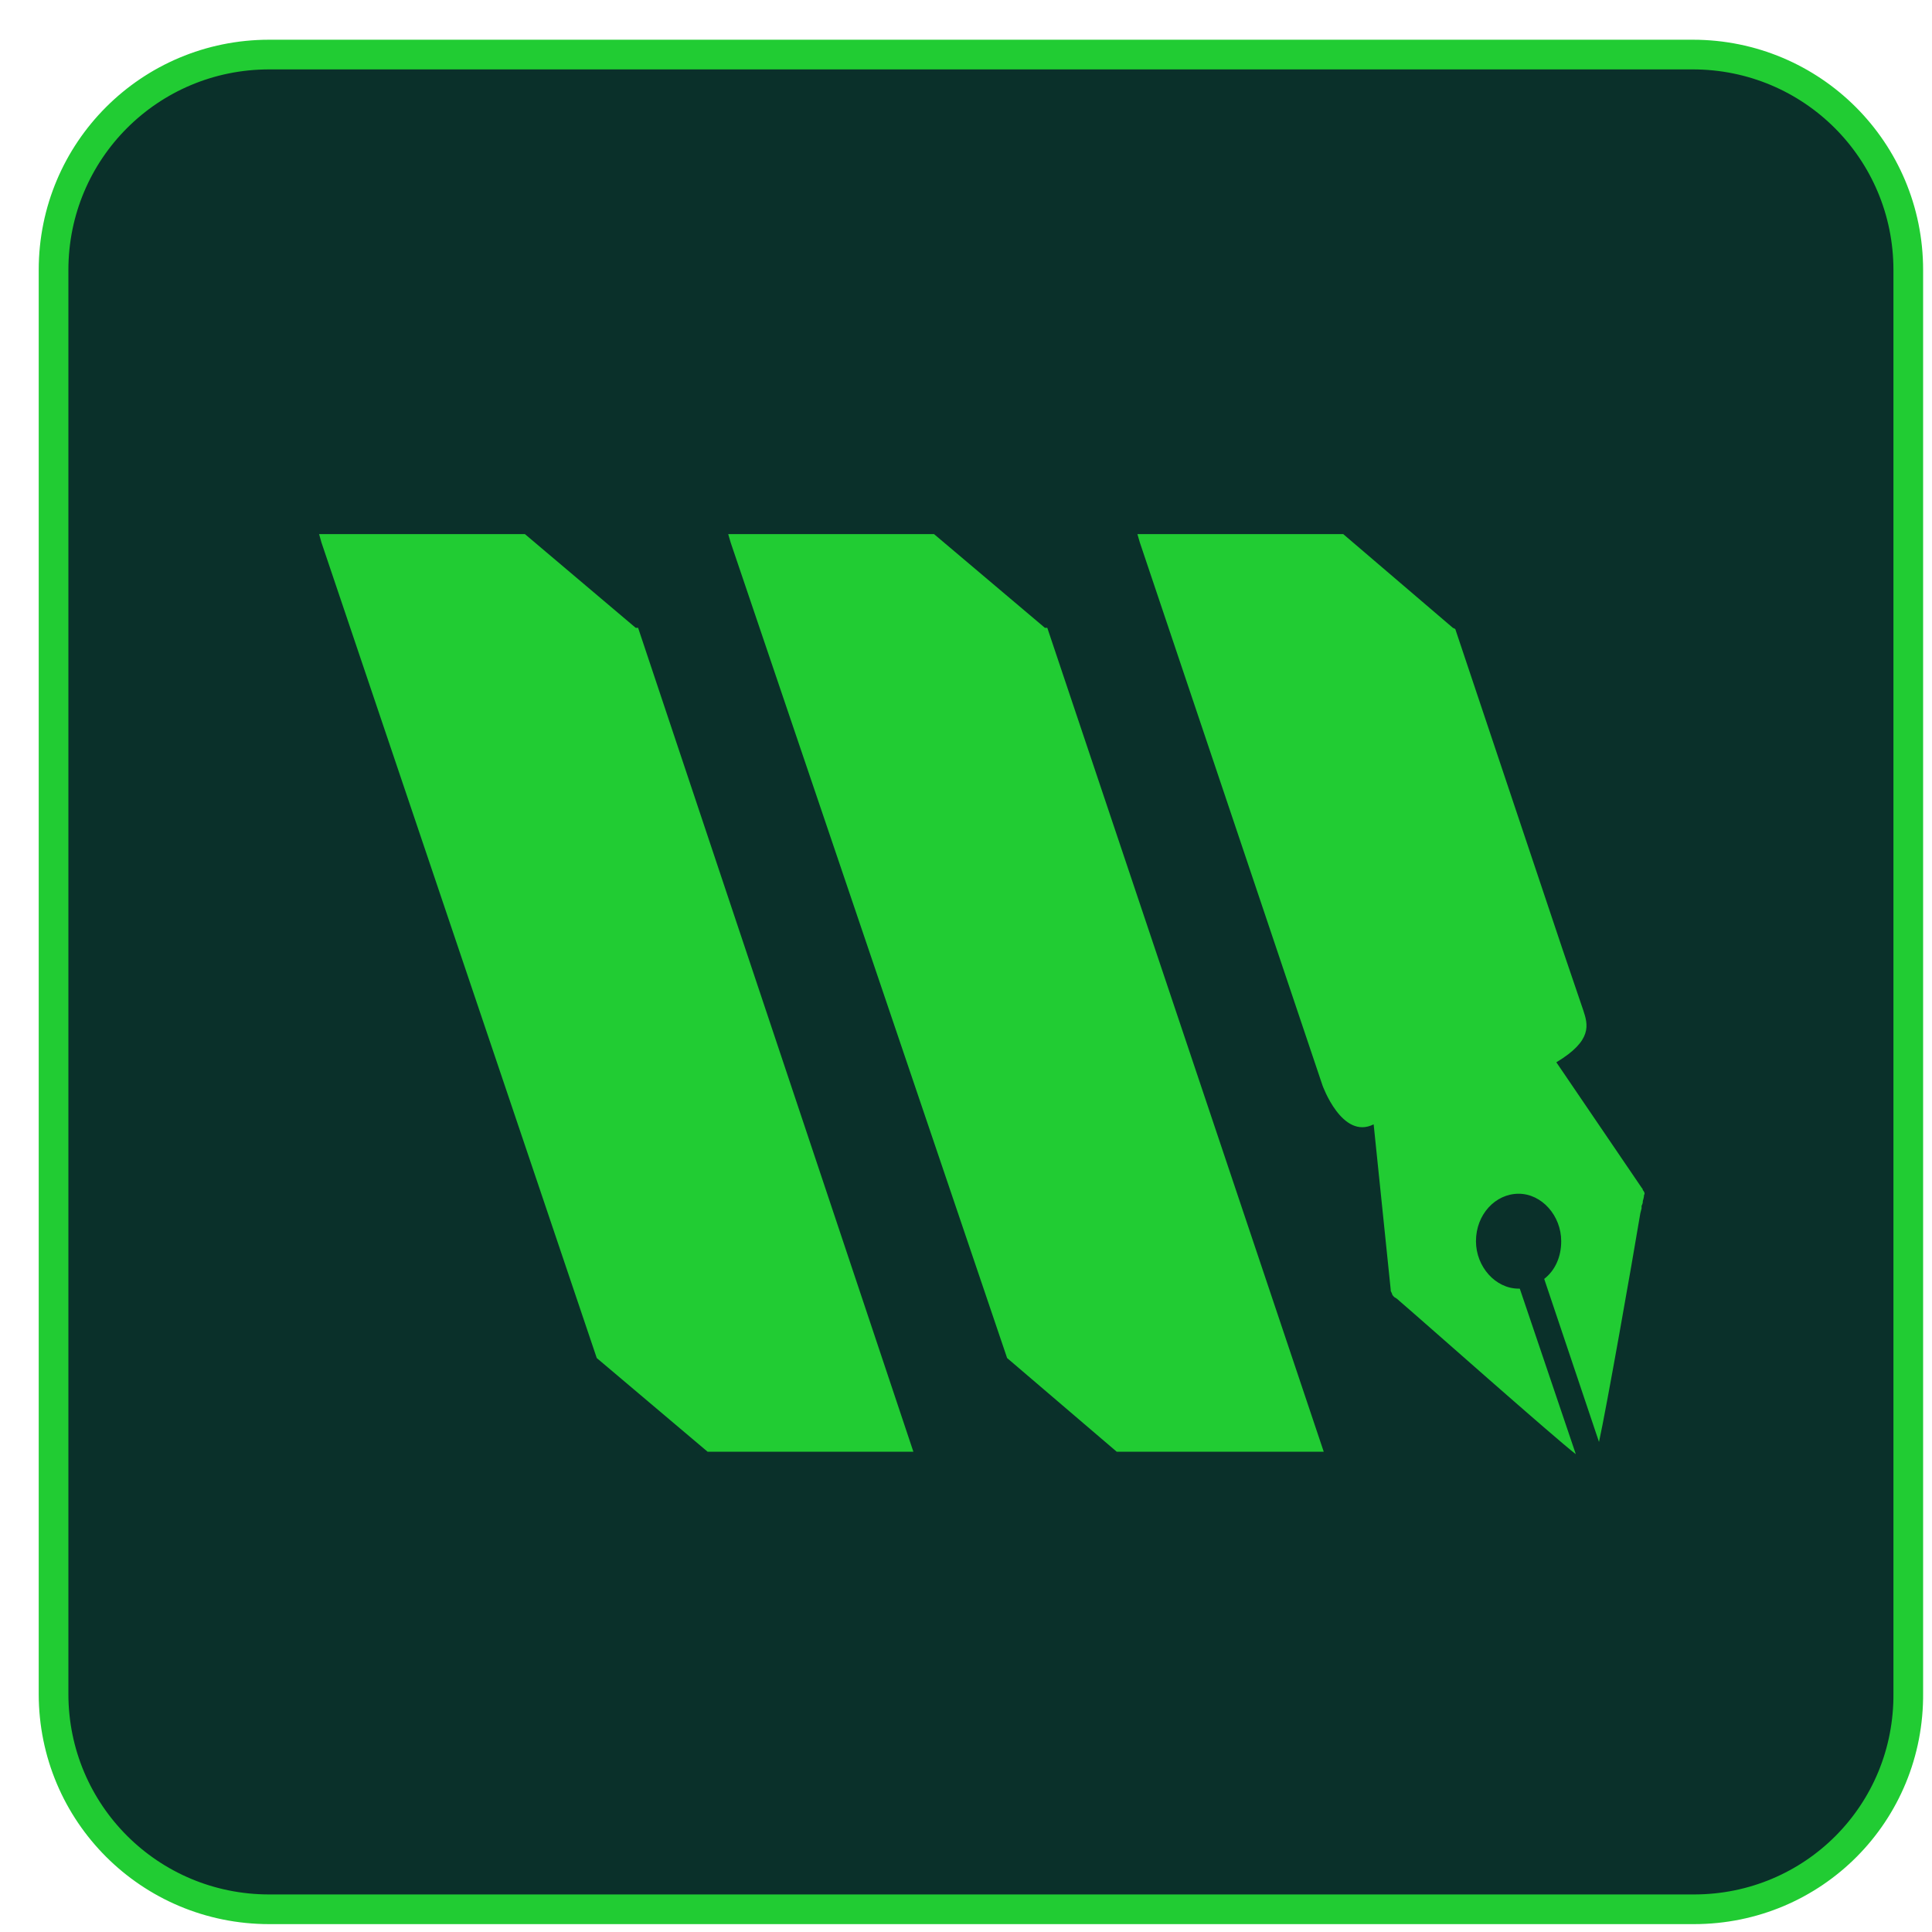 <svg width="25" height="25" viewBox="0 0 25 25" fill="none" xmlns="http://www.w3.org/2000/svg">
<path d="M21.92 24.706H3.483C1.938 24.706 0.693 23.462 0.693 21.919V3.494C0.693 1.95 1.938 0.706 3.483 0.706H21.904C23.448 0.706 24.693 1.95 24.693 3.494V21.903C24.709 23.462 23.464 24.706 21.92 24.706Z" fill="#0A302A" stroke="#21CC33" stroke-width="0.384" stroke-miterlimit="10"/>
<path d="M8.257 8.124H8.226L6.792 6.911H4.129L4.16 7.021L7.722 17.573L9.156 18.785H11.819L8.257 8.124Z" fill="#21CC33"/>
<path d="M13.552 8.124H13.521L12.086 6.911H9.423L9.455 7.021L13.032 17.573L14.45 18.785H17.129L13.552 8.124Z" fill="#21CC33"/>
<path d="M21.274 15.462C21.274 15.462 21.274 15.494 21.258 15.541C21.258 15.557 21.258 15.572 21.242 15.604C21.242 15.62 21.242 15.62 21.242 15.636L21.226 15.698C21.116 16.36 20.785 18.234 20.691 18.659L19.982 16.549C20.123 16.439 20.202 16.265 20.202 16.061C20.202 15.73 19.95 15.447 19.651 15.447C19.351 15.447 19.099 15.714 19.099 16.061C19.099 16.391 19.351 16.675 19.651 16.675H19.666L20.391 18.817C20.123 18.612 18.437 17.116 18.106 16.832C18.075 16.801 18.043 16.785 18.043 16.785C18.027 16.769 18.012 16.754 18.012 16.738L17.996 16.706V16.691L17.775 14.549C17.366 14.754 17.113 14.045 17.113 14.045L14.75 7.021L14.718 6.911H17.381L18.8 8.124L18.831 8.139L20.218 12.281L20.486 13.069C20.549 13.258 20.612 13.462 20.139 13.746L21.242 15.368C21.258 15.383 21.258 15.399 21.258 15.399C21.274 15.415 21.29 15.447 21.274 15.462Z" fill="#21CC33"/>
</svg>
